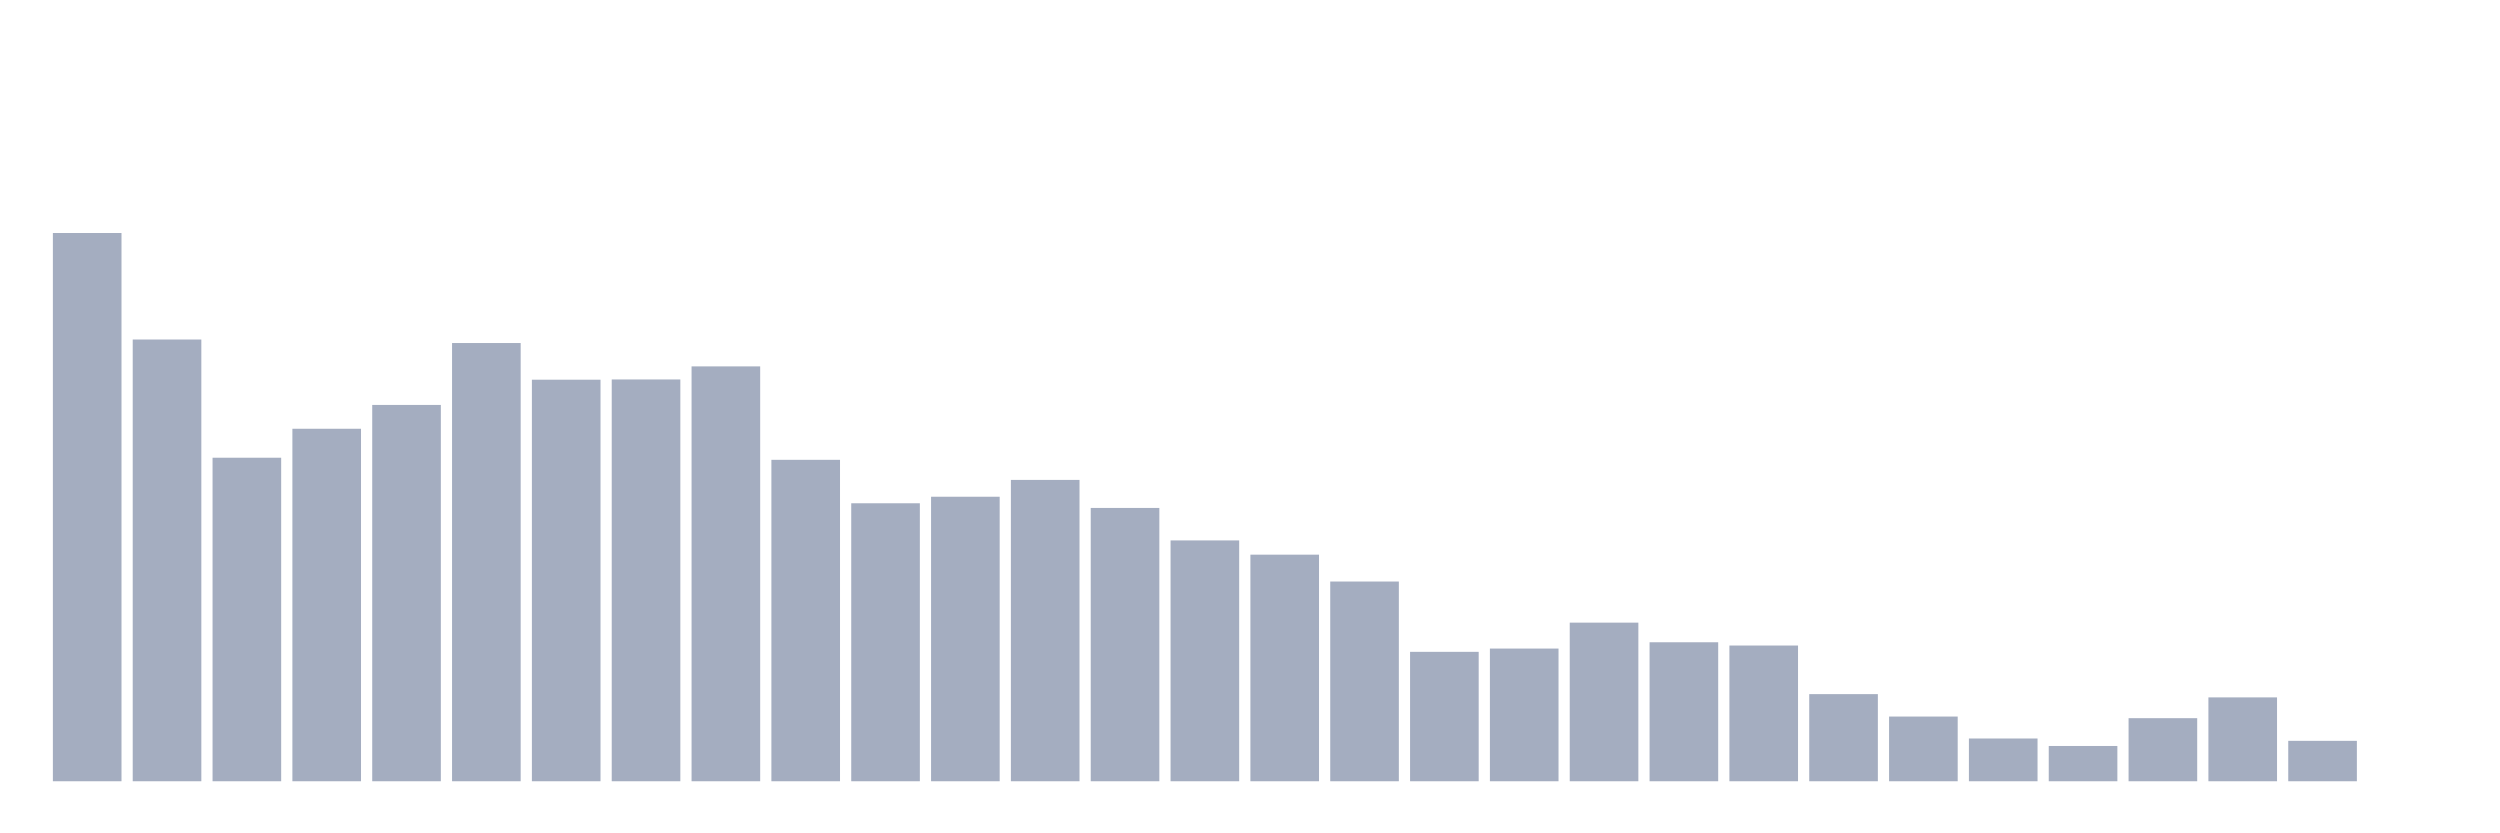 <svg xmlns="http://www.w3.org/2000/svg" viewBox="0 0 480 160"><g transform="translate(10,10)"><rect class="bar" x="0.153" width="13.175" y="34.737" height="105.263" fill="rgb(164,173,192)"></rect><rect class="bar" x="15.482" width="13.175" y="55.188" height="84.812" fill="rgb(164,173,192)"></rect><rect class="bar" x="30.81" width="13.175" y="77.883" height="62.117" fill="rgb(164,173,192)"></rect><rect class="bar" x="46.138" width="13.175" y="72.321" height="67.679" fill="rgb(164,173,192)"></rect><rect class="bar" x="61.466" width="13.175" y="67.747" height="72.253" fill="rgb(164,173,192)"></rect><rect class="bar" x="76.794" width="13.175" y="55.861" height="84.139" fill="rgb(164,173,192)"></rect><rect class="bar" x="92.123" width="13.175" y="62.903" height="77.097" fill="rgb(164,173,192)"></rect><rect class="bar" x="107.451" width="13.175" y="62.858" height="77.142" fill="rgb(164,173,192)"></rect><rect class="bar" x="122.779" width="13.175" y="60.346" height="79.654" fill="rgb(164,173,192)"></rect><rect class="bar" x="138.107" width="13.175" y="78.286" height="61.714" fill="rgb(164,173,192)"></rect><rect class="bar" x="153.436" width="13.175" y="86.628" height="53.372" fill="rgb(164,173,192)"></rect><rect class="bar" x="168.764" width="13.175" y="85.373" height="54.627" fill="rgb(164,173,192)"></rect><rect class="bar" x="184.092" width="13.175" y="82.143" height="57.857" fill="rgb(164,173,192)"></rect><rect class="bar" x="199.42" width="13.175" y="87.525" height="52.475" fill="rgb(164,173,192)"></rect><rect class="bar" x="214.748" width="13.175" y="93.76" height="46.24" fill="rgb(164,173,192)"></rect><rect class="bar" x="230.077" width="13.175" y="96.495" height="43.505" fill="rgb(164,173,192)"></rect><rect class="bar" x="245.405" width="13.175" y="101.653" height="38.347" fill="rgb(164,173,192)"></rect><rect class="bar" x="260.733" width="13.175" y="115.153" height="24.847" fill="rgb(164,173,192)"></rect><rect class="bar" x="276.061" width="13.175" y="114.525" height="25.475" fill="rgb(164,173,192)"></rect><rect class="bar" x="291.39" width="13.175" y="109.547" height="30.453" fill="rgb(164,173,192)"></rect><rect class="bar" x="306.718" width="13.175" y="113.314" height="26.686" fill="rgb(164,173,192)"></rect><rect class="bar" x="322.046" width="13.175" y="113.942" height="26.058" fill="rgb(164,173,192)"></rect><rect class="bar" x="337.374" width="13.175" y="123.271" height="16.729" fill="rgb(164,173,192)"></rect><rect class="bar" x="352.702" width="13.175" y="127.577" height="12.423" fill="rgb(164,173,192)"></rect><rect class="bar" x="368.031" width="13.175" y="131.792" height="8.208" fill="rgb(164,173,192)"></rect><rect class="bar" x="383.359" width="13.175" y="133.228" height="6.772" fill="rgb(164,173,192)"></rect><rect class="bar" x="398.687" width="13.175" y="127.89" height="12.11" fill="rgb(164,173,192)"></rect><rect class="bar" x="414.015" width="13.175" y="123.899" height="16.101" fill="rgb(164,173,192)"></rect><rect class="bar" x="429.344" width="13.175" y="132.241" height="7.759" fill="rgb(164,173,192)"></rect><rect class="bar" x="444.672" width="13.175" y="140" height="0" fill="rgb(164,173,192)"></rect></g></svg>